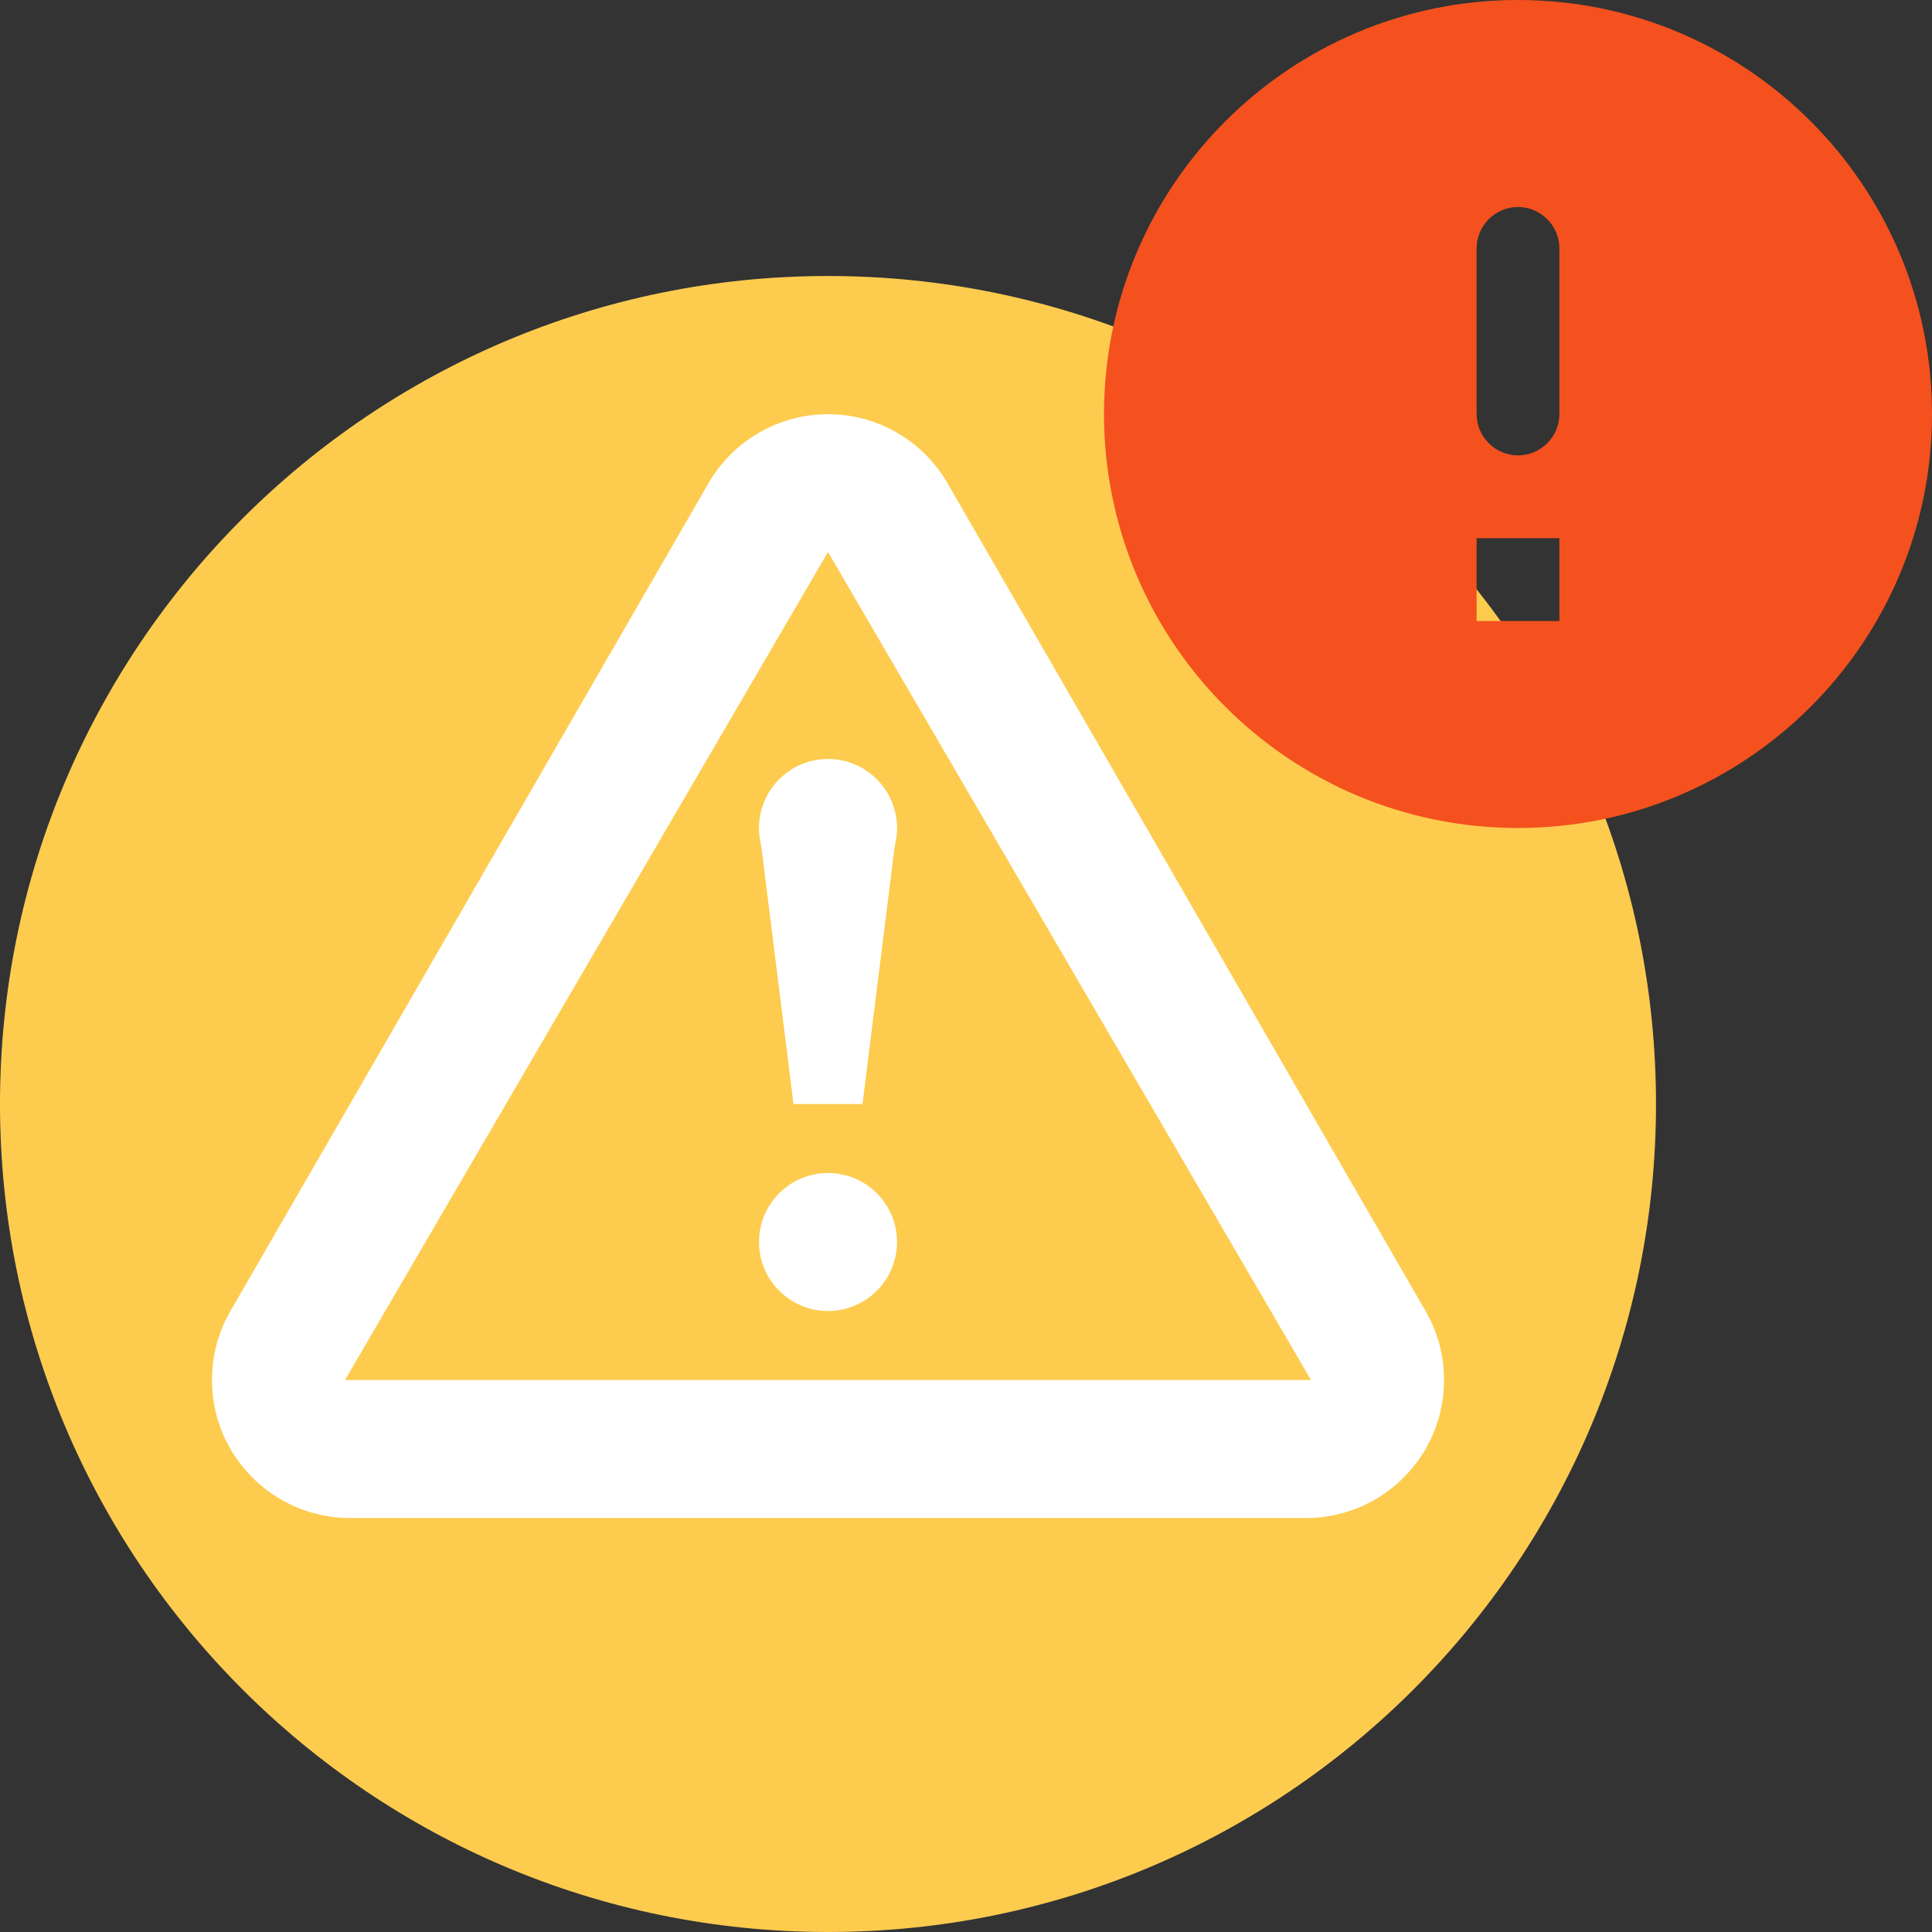 <svg width="28" height="28" viewBox="0 0 28 28" fill="none" xmlns="http://www.w3.org/2000/svg">
<rect x="0" y="0" width="28" height="28" fill="#333333" stroke="none"/>
<path d="M12 28C18.627 28 24 22.627 24 16C24 9.373 18.627 4 12 4C5.373 4 0 9.373 0 16C0 22.627 5.373 28 12 28Z" fill="#FDCC4F"/>
<path d="M20.66 19L13.73 7C13.554 6.697 13.302 6.445 12.998 6.27C12.695 6.095 12.351 6.003 12 6.003C11.65 6.003 11.306 6.095 11.002 6.27C10.698 6.445 10.446 6.697 10.27 7L3.34 19C3.165 19.304 3.072 19.648 3.072 19.999C3.072 20.35 3.164 20.695 3.34 20.999C3.515 21.303 3.767 21.555 4.071 21.731C4.375 21.907 4.719 22 5.07 22H18.93C19.281 22 19.626 21.907 19.93 21.731C20.233 21.555 20.485 21.303 20.661 20.999C20.836 20.695 20.928 20.35 20.928 19.999C20.928 19.648 20.836 19.304 20.66 19ZM5 20L12 8L19 20H5Z" fill="white"/>
<path d="M12 19C12.552 19 13 18.552 13 18C13 17.448 12.552 17 12 17C11.448 17 11 17.448 11 18C11 18.552 11.448 19 12 19Z" fill="white"/>
<path d="M12 13C12.552 13 13 12.552 13 12C13 11.448 12.552 11 12 11C11.448 11 11 11.448 11 12C11 12.552 11.448 13 12 13Z" fill="white"/>
<path d="M11.5 16H12.5L13 12H11L11.5 16Z" fill="white"/>
<path d="M22 0C18.688 0 16 2.688 16 6C16 9.312 18.688 12 22 12C25.312 12 28 9.312 28 6C28 2.688 25.312 0 22 0ZM22 6.6C21.67 6.6 21.4 6.33 21.4 6V3.6C21.4 3.27 21.67 3 22 3C22.33 3 22.6 3.27 22.6 3.6V6C22.6 6.33 22.33 6.6 22 6.6ZM22.6 9H21.4V7.8H22.6V9Z" fill="#F4511F"/>
</svg>
